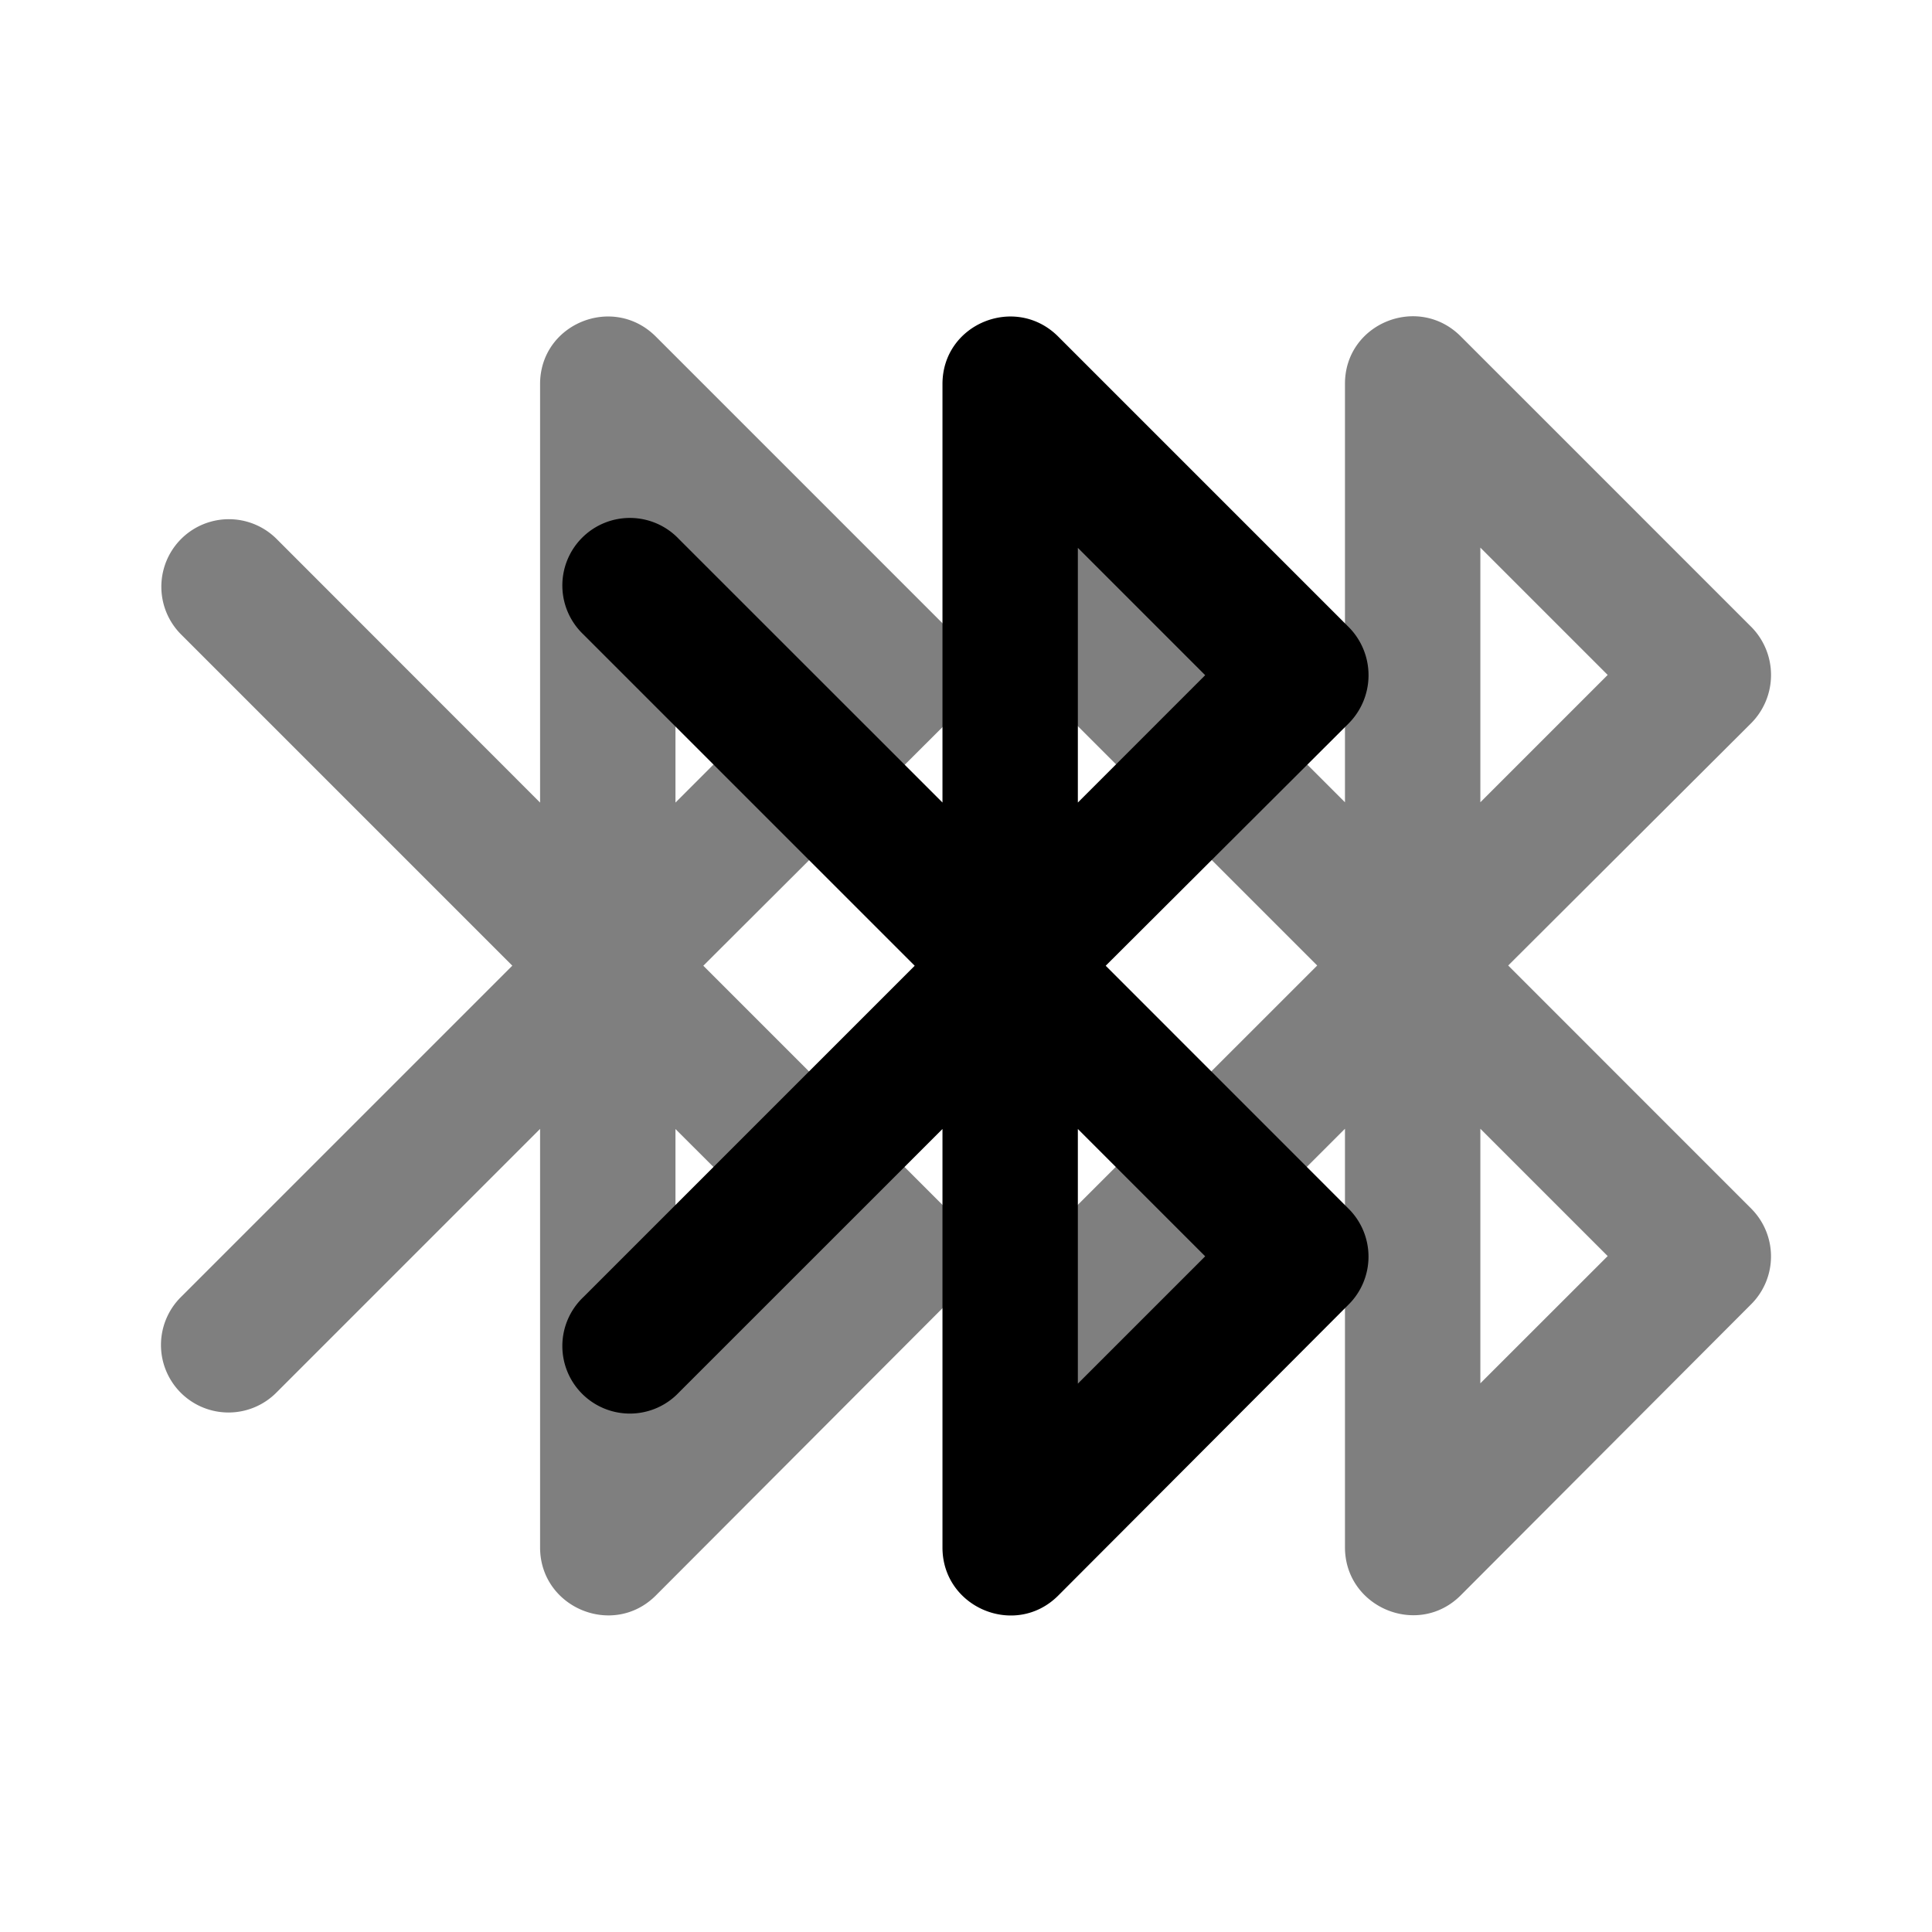 <svg xmlns="http://www.w3.org/2000/svg" width="192" height="192" viewBox="0 0 192 192"><path d="m174.04 62.301-28.876-28.876c-4.24-4.24-11.502-1.28-11.502 4.711V79.73l-26.188-26.18a6.711 6.711 0 1 0-9.487 9.487l32.915 32.915-32.915 32.907a6.711 6.711 0 1 0 9.487 9.495l26.188-26.18v41.594c0 5.983 7.263 9.014 11.502 4.775l28.876-28.94a6.72 6.72 0 0 0 0-9.487l-24.157-24.165 24.157-24.093a6.799 6.799 0 0 0 0-9.558m-26.924-7.88 12.654 12.655-12.654 12.654zm12.654 70.407-12.654 12.646v-25.3zM94.051 62.324 65.175 33.448c-4.24-4.24-11.502-1.28-11.502 4.719v41.594l-26.18-26.196a6.711 6.711 0 1 0-9.495 9.487l32.915 32.915-32.915 32.915a6.711 6.711 0 1 0 9.495 9.486l26.18-26.18v41.594c0 5.992 7.263 9.015 11.502 4.776l28.876-28.94a6.72 6.72 0 0 0 0-9.487L69.894 95.974l24.157-24.101a6.799 6.799 0 0 0 0-9.559m-26.924-7.87 12.654 12.653L67.127 79.76zm12.654 70.39L67.127 137.51v-25.308z" opacity=".5"/><path d="m134.04 62.325-28.876-28.876c-4.24-4.24-11.502-1.28-11.502 4.711v41.594l-26.188-26.18a6.711 6.711 0 1 0-9.487 9.487l32.915 32.915-32.915 32.915a6.711 6.711 0 1 0 9.487 9.487l26.188-26.18v41.594c0 5.99 7.263 9.014 11.502 4.775l28.876-28.94a6.72 6.72 0 0 0 0-9.487l-24.157-24.165 24.157-24.093a6.799 6.799 0 0 0 0-9.558m-26.924-7.88L119.77 67.1l-12.654 12.654zm12.654 70.407-12.654 12.654v-25.308z"/></svg>